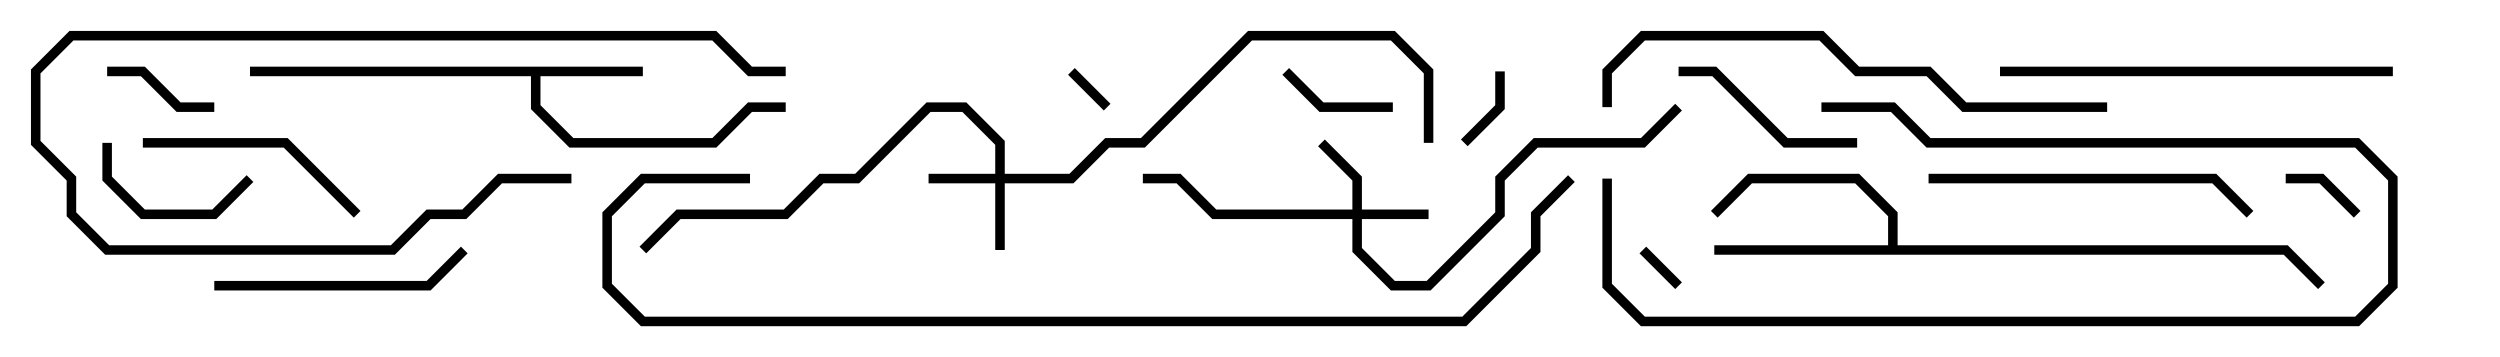<svg version="1.1" width="105" height="15" xmlns="http://www.w3.org/2000/svg"><path d="M27,2.8L27,3.2L22.7,3.2L22.7,4.417L24.083,5.8L29.917,5.8L31.417,4.3L33,4.3L33,4.7L31.583,4.7L30.083,6.2L23.917,6.2L22.3,4.583L22.3,3.2L10.5,3.2L10.5,2.8z" stroke="none"/><path d="M79.3,10.3L79.3,9.083L77.917,7.7L73.583,7.7L72.141,9.141L71.859,8.859L73.417,7.3L78.083,7.3L79.7,8.917L79.7,10.3L96.083,10.3L97.641,11.859L97.359,12.141L95.917,10.7L72,10.7L72,10.3z" stroke="none"/><path d="M41.8,7.3L41.8,6.083L40.417,4.7L39.083,4.7L36.083,7.7L34.583,7.7L33.083,9.2L28.583,9.2L27.141,10.641L26.859,10.359L28.417,8.8L32.917,8.8L34.417,7.3L35.917,7.3L38.917,4.3L40.583,4.3L42.2,5.917L42.2,7.3L44.917,7.3L46.417,5.8L47.917,5.8L52.417,1.3L58.583,1.3L60.2,2.917L60.2,6L59.8,6L59.8,3.083L58.417,1.7L52.583,1.7L48.083,6.2L46.583,6.2L45.083,7.7L42.2,7.7L42.2,10.5L41.8,10.5L41.8,7.7L39,7.7L39,7.3z" stroke="none"/><path d="M56.8,8.8L56.8,7.583L55.359,6.141L55.641,5.859L57.2,7.417L57.2,8.8L60,8.8L60,9.2L57.2,9.2L57.2,10.417L58.583,11.8L59.917,11.8L62.8,8.917L62.8,7.417L64.417,5.8L68.917,5.8L70.359,4.359L70.641,4.641L69.083,6.2L64.583,6.2L63.2,7.583L63.2,9.083L60.083,12.2L58.417,12.2L56.8,10.583L56.8,9.2L50.917,9.2L49.417,7.7L48,7.7L48,7.3L49.583,7.3L51.083,8.8z" stroke="none"/><path d="M46.641,4.359L46.359,4.641L44.859,3.141L45.141,2.859z" stroke="none"/><path d="M70.641,11.859L70.359,12.141L68.859,10.641L69.141,10.359z" stroke="none"/><path d="M62.8,3L63.2,3L63.2,4.583L61.641,6.141L61.359,5.859L62.8,4.417z" stroke="none"/><path d="M99.141,8.859L98.859,9.141L97.417,7.7L96,7.7L96,7.3L97.583,7.3z" stroke="none"/><path d="M4.5,3.2L4.5,2.8L6.083,2.8L7.583,4.3L9,4.3L9,4.7L7.417,4.7L5.917,3.2z" stroke="none"/><path d="M58.5,4.3L58.5,4.7L55.417,4.7L53.859,3.141L54.141,2.859L55.583,4.3z" stroke="none"/><path d="M10.359,7.359L10.641,7.641L9.083,9.2L5.917,9.2L4.3,7.583L4.3,6L4.7,6L4.7,7.417L6.083,8.8L8.917,8.8z" stroke="none"/><path d="M78,5.8L78,6.2L74.917,6.2L71.917,3.2L70.5,3.2L70.5,2.8L72.083,2.8L75.083,5.8z" stroke="none"/><path d="M67.3,7.5L67.7,7.5L67.7,11.917L69.083,13.3L98.917,13.3L100.3,11.917L100.3,7.583L98.917,6.2L80.917,6.2L79.417,4.7L76.5,4.7L76.5,4.3L79.583,4.3L81.083,5.8L99.083,5.8L100.7,7.417L100.7,12.083L99.083,13.7L68.917,13.7L67.3,12.083z" stroke="none"/><path d="M6,6.2L6,5.8L12.083,5.8L15.141,8.859L14.859,9.141L11.917,6.2z" stroke="none"/><path d="M24,7.3L24,7.7L21.083,7.7L19.583,9.2L18.083,9.2L16.583,10.7L4.417,10.7L2.8,9.083L2.8,7.583L1.3,6.083L1.3,2.917L2.917,1.3L30.083,1.3L31.583,2.8L33,2.8L33,3.2L31.417,3.2L29.917,1.7L3.083,1.7L1.7,3.083L1.7,5.917L3.2,7.417L3.2,8.917L4.583,10.3L16.417,10.3L17.917,8.8L19.417,8.8L20.917,7.3z" stroke="none"/><path d="M19.359,10.359L19.641,10.641L18.083,12.2L9,12.2L9,11.8L17.917,11.8z" stroke="none"/><path d="M81,7.7L81,7.3L93.083,7.3L94.641,8.859L94.359,9.141L92.917,7.7z" stroke="none"/><path d="M84,3.2L84,2.8L100.5,2.8L100.5,3.2z" stroke="none"/><path d="M67.7,4.5L67.3,4.5L67.3,2.917L68.917,1.3L76.583,1.3L78.083,2.8L81.083,2.8L82.583,4.3L88.5,4.3L88.5,4.7L82.417,4.7L80.917,3.2L77.917,3.2L76.417,1.7L69.083,1.7L67.7,3.083z" stroke="none"/><path d="M31.5,7.3L31.5,7.7L27.083,7.7L25.7,9.083L25.7,11.917L27.083,13.3L61.417,13.3L64.3,10.417L64.3,8.917L65.859,7.359L66.141,7.641L64.7,9.083L64.7,10.583L61.583,13.7L26.917,13.7L25.3,12.083L25.3,8.917L26.917,7.3z" stroke="none"/></svg>